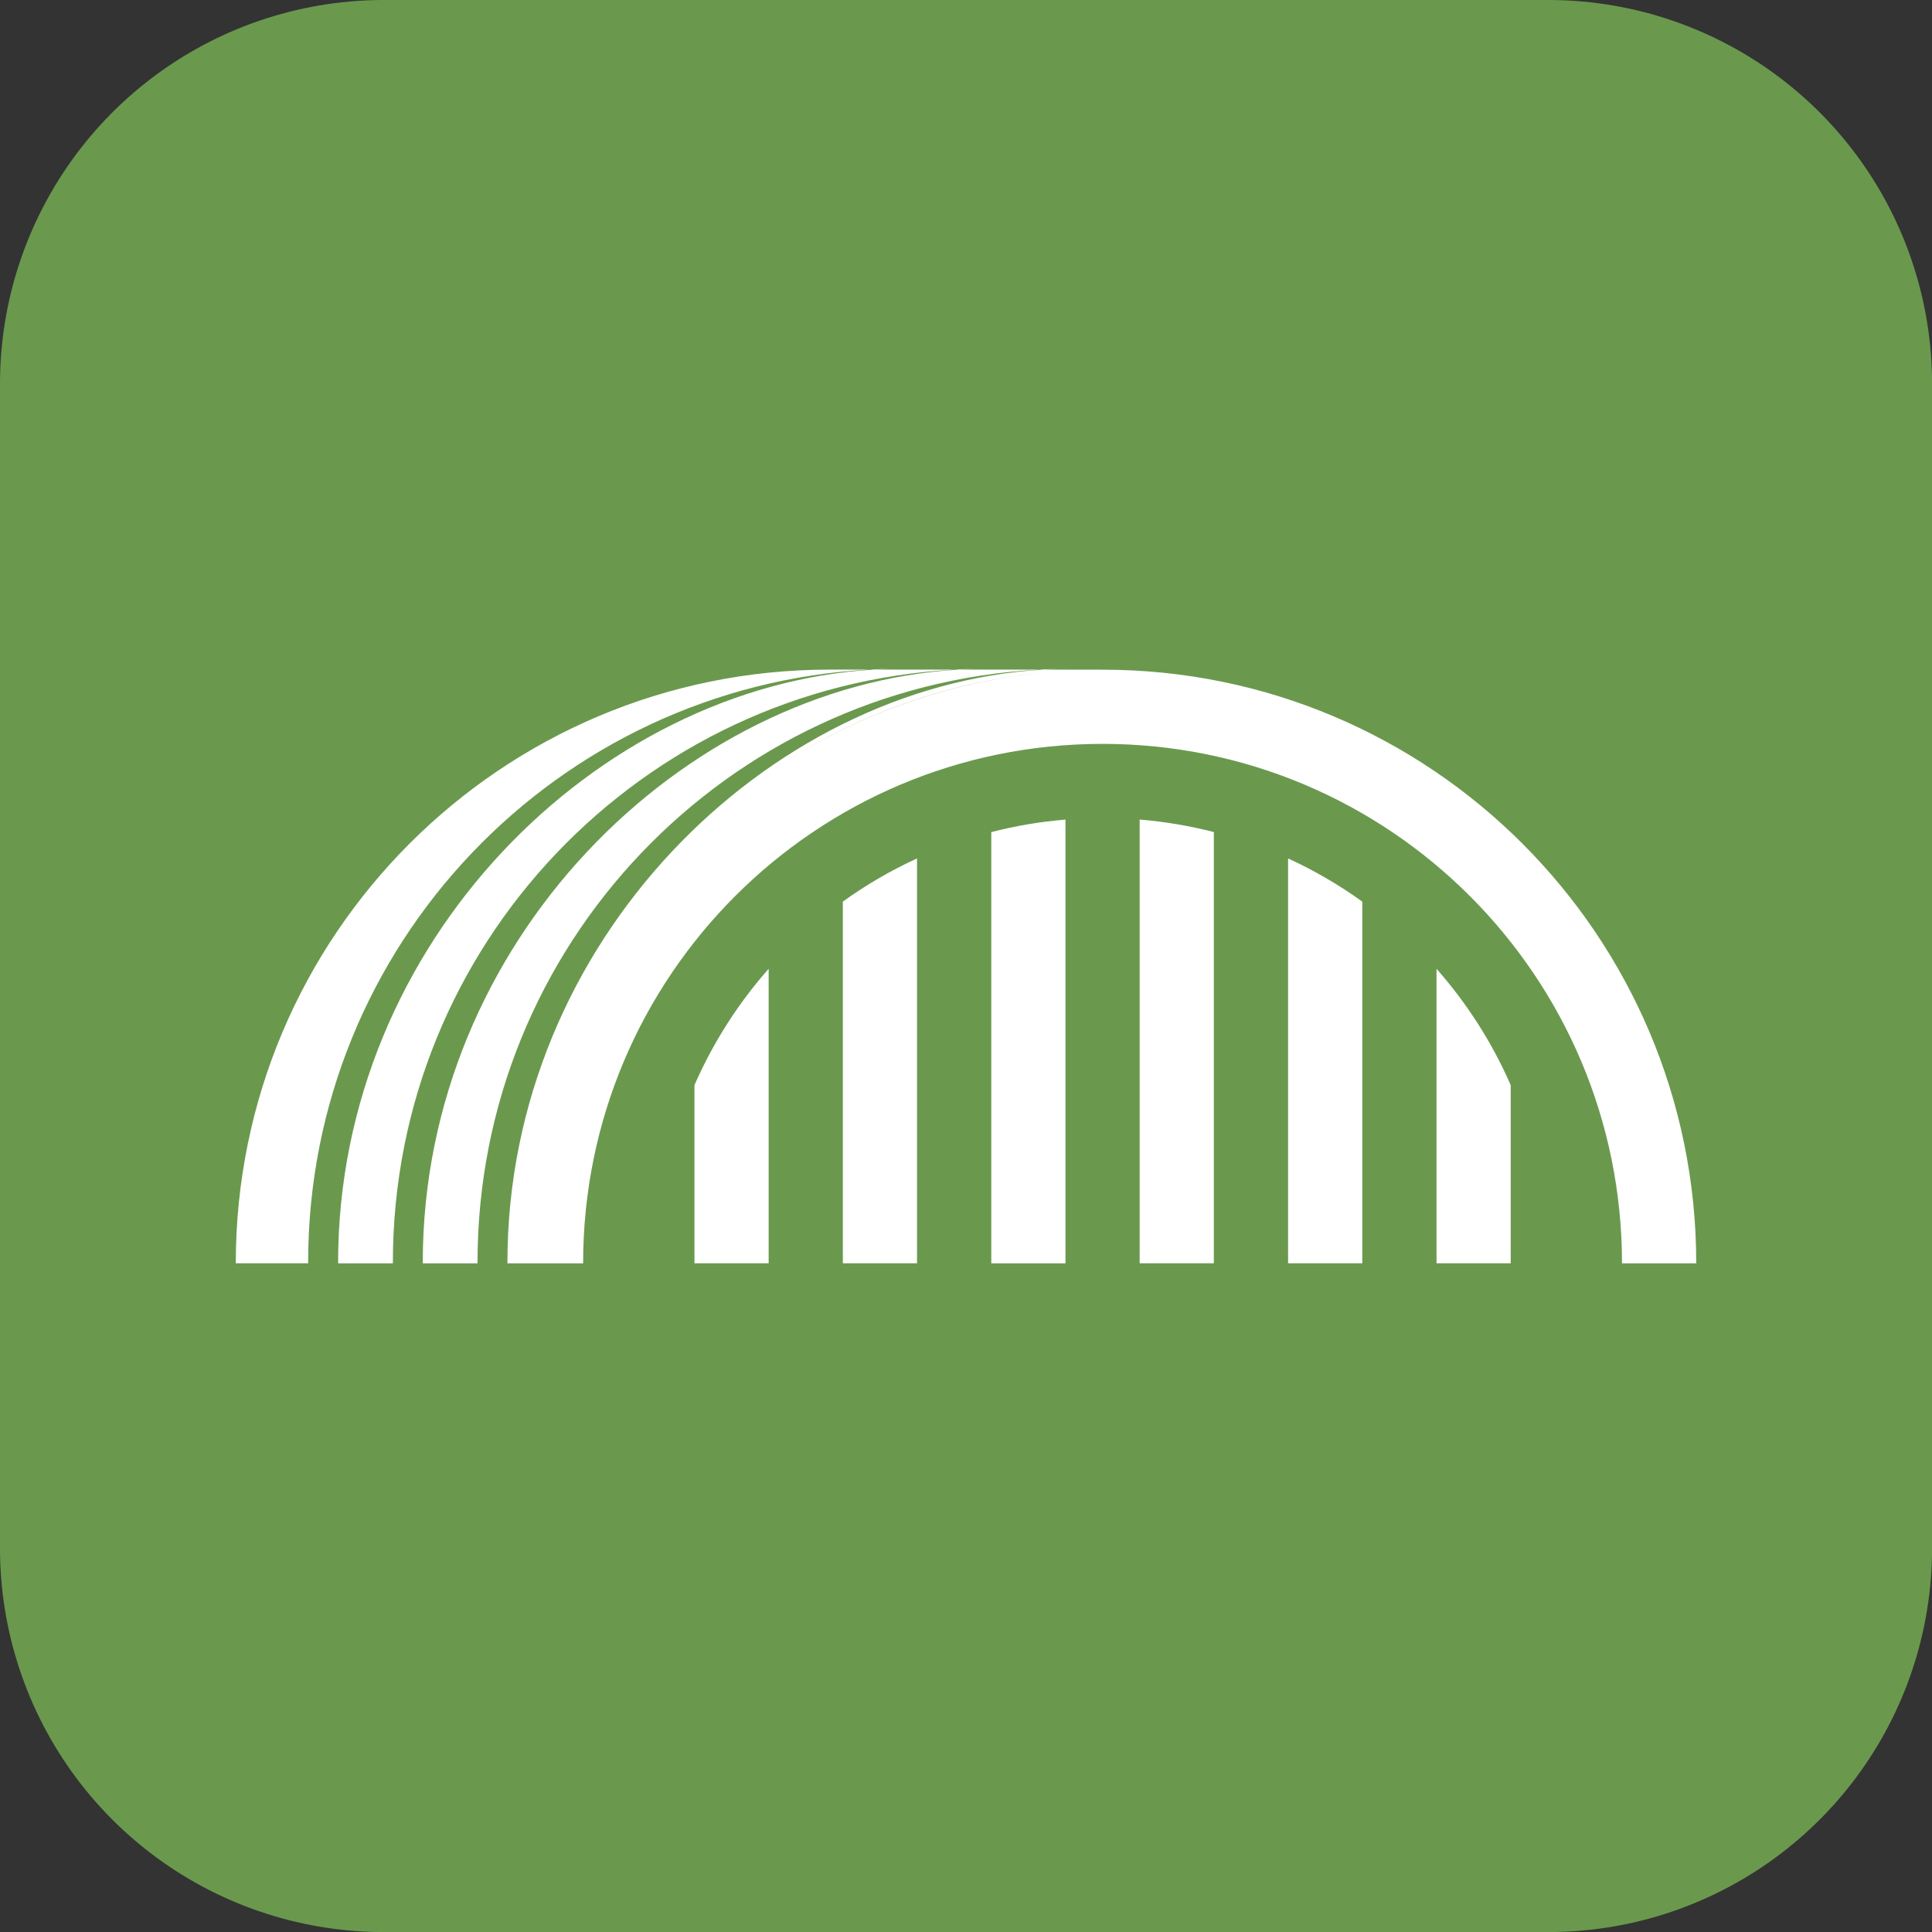 <?xml version="1.0" encoding="UTF-8" standalone="no"?>
<!-- Created with Inkscape (http://www.inkscape.org/) -->

<svg
   width="35.078mm"
   height="35.078mm"
   viewBox="0 0 35.078 35.078"
   version="1.1"
   id="svg974"
   inkscape:version="1.1.2 (b8e25be833, 2022-02-05)"
   sodipodi:docname="favicon.svg"
   inkscape:export-filename="C:\Users\Isaac\favicon.png"
   inkscape:export-xdpi="300"
   inkscape:export-ydpi="300"
   xmlns:inkscape="http://www.inkscape.org/namespaces/inkscape"
   xmlns:sodipodi="http://sodipodi.sourceforge.net/DTD/sodipodi-0.dtd"
   xmlns="http://www.w3.org/2000/svg"
   xmlns:svg="http://www.w3.org/2000/svg">
  <rect x="0" y="0" width="35.078" height="35.078" fill="#333333" stroke="none"/>
  <sodipodi:namedview
     id="namedview976"
     pagecolor="#ffffff"
     bordercolor="#666666"
     borderopacity="1.0"
     inkscape:pageshadow="2"
     inkscape:pageopacity="0.0"
     inkscape:pagecheckerboard="0"
     inkscape:document-units="mm"
     showgrid="false"
     inkscape:zoom="3.6233469"
     inkscape:cx="83.348354"
     inkscape:cy="64.305187"
     inkscape:window-width="2240"
     inkscape:window-height="1306"
     inkscape:window-x="-11"
     inkscape:window-y="-11"
     inkscape:window-maximized="1"
     inkscape:current-layer="layer1"
     fit-margin-top="0"
     fit-margin-left="0"
     fit-margin-right="0"
     fit-margin-bottom="0" />
  <defs
     id="defs971" />
  <g
     inkscape:label="Layer 1"
     inkscape:groupmode="layer"
     id="layer1"
     transform="translate(-83.664,-103.078)">
    <rect
       style="fill:#6a994e;fill-opacity:1;stroke:#6a994e;stroke-width:13.934;stroke-linejoin:round;stroke-miterlimit:4;stroke-dasharray:none;stroke-opacity:1;paint-order:stroke fill markers"
       id="rect1075"
       width="21.145"
       height="21.145"
       x="90.631"
       y="110.045" />
    <path
       id="path2641"
       style="fill:#ffffff;fill-opacity:1;stroke:none;stroke-width:0.175;stroke-linecap:round;stroke-linejoin:miter;stroke-miterlimit:4;stroke-dasharray:none;stroke-dashoffset:0;stroke-opacity:1;paint-order:normal"
       d="m 100.037,115.22 c -0.194,0 -0.386,0.005 -0.578,0.016 h 0.069 c 0.169,-0.01 0.339,-0.016 0.508,-0.016 z m -0.508,0.016 c -5.023,0.297 -9.727,4.946 -9.726,10.763 0,0.005 3.39e-4,0.01 3.5e-4,0.016 h 0.994 c -9e-6,-0.005 -3.5e-4,-0.01 -3.5e-4,-0.016 -1.8e-5,-5.759 4.517,-10.463 10.201,-10.763 z m 1.468,0 h 0.069 c 0.169,-0.01 0.339,-0.016 0.508,-0.016 -0.194,0 -0.386,0.005 -0.578,0.016 z m 0.069,0 c -5.023,0.297 -9.727,4.946 -9.726,10.763 0,0.005 3.39e-4,0.01 3.51e-4,0.016 h 0.994 c -9e-6,-0.005 -3.49e-4,-0.01 -3.49e-4,-0.016 -1.8e-5,-5.759 4.517,-10.463 10.201,-10.763 z m 1.468,0 h 0.069 c 0.169,-0.01 0.339,-0.016 0.508,-0.016 -0.194,0 -0.386,0.005 -0.578,0.016 z m 0.069,0 c -5.023,0.297 -9.727,4.946 -9.726,10.763 0,0.005 3.38e-4,0.01 3.48e-4,0.016 h 0.027 1.347 c -6.3e-5,-5.209 4.222,-9.431 9.431,-9.431 5.209,1.3e-4 9.431,4.223 9.431,9.431 h 1.348 c 2e-5,-5.953 -4.826,-10.778 -10.778,-10.778 z m -3.144,0 h -0.736 c -5.953,0 -10.778,4.826 -10.778,10.778 h 1.314 c -9e-6,-0.005 -3.5e-4,-0.01 -3.5e-4,-0.016 -1.7e-5,-5.759 4.517,-10.463 10.201,-10.763 z m 3.216,0.047 c -1.84,0.173 -3.601,0.816 -5.117,1.863 1.48,-1.024 3.227,-1.688 5.117,-1.863 z m -5.385,2.054 c -0.015,0.011 -0.03,0.023 -0.045,0.034 0.015,-0.011 0.03,-0.023 0.045,-0.034 z m 5.719,0.622 c -0.461,0.038 -0.911,0.114 -1.347,0.227 v 7.829 h 1.347 z m 1.347,0 v 8.055 h 1.347 v -7.829 c -0.436,-0.112 -0.886,-0.189 -1.347,-0.227 z m -4.042,0.705 c -0.476,0.218 -0.927,0.481 -1.347,0.784 v 6.566 h 1.347 z m 6.737,0 v 7.35 h 1.347 v -6.566 c -0.421,-0.303 -0.872,-0.566 -1.347,-0.784 z m -9.431,2.004 c -0.552,0.625 -1.008,1.337 -1.347,2.112 v 3.234 h 1.347 z m 12.126,0 v 5.346 h 1.347 v -3.234 c -0.339,-0.775 -0.795,-1.486 -1.347,-2.112 z m -15.976,1.114 c -0.036,0.084 -0.07,0.168 -0.104,0.252 -0.034,0.084 -0.066,0.169 -0.097,0.254 -0.031,0.085 -0.062,0.17 -0.091,0.256 -0.292,0.858 -0.474,1.749 -0.543,2.653 0.069,-0.922 0.256,-1.811 0.543,-2.653 0.029,-0.086 0.06,-0.171 0.091,-0.256 0.031,-0.085 0.064,-0.17 0.097,-0.254 0.034,-0.085 0.068,-0.169 0.104,-0.252 z m -0.835,3.418 c -0.014,0.18 -0.023,0.36 -0.028,0.541 0.004,-0.182 0.014,-0.362 0.028,-0.541 z" />
  </g>
</svg>
